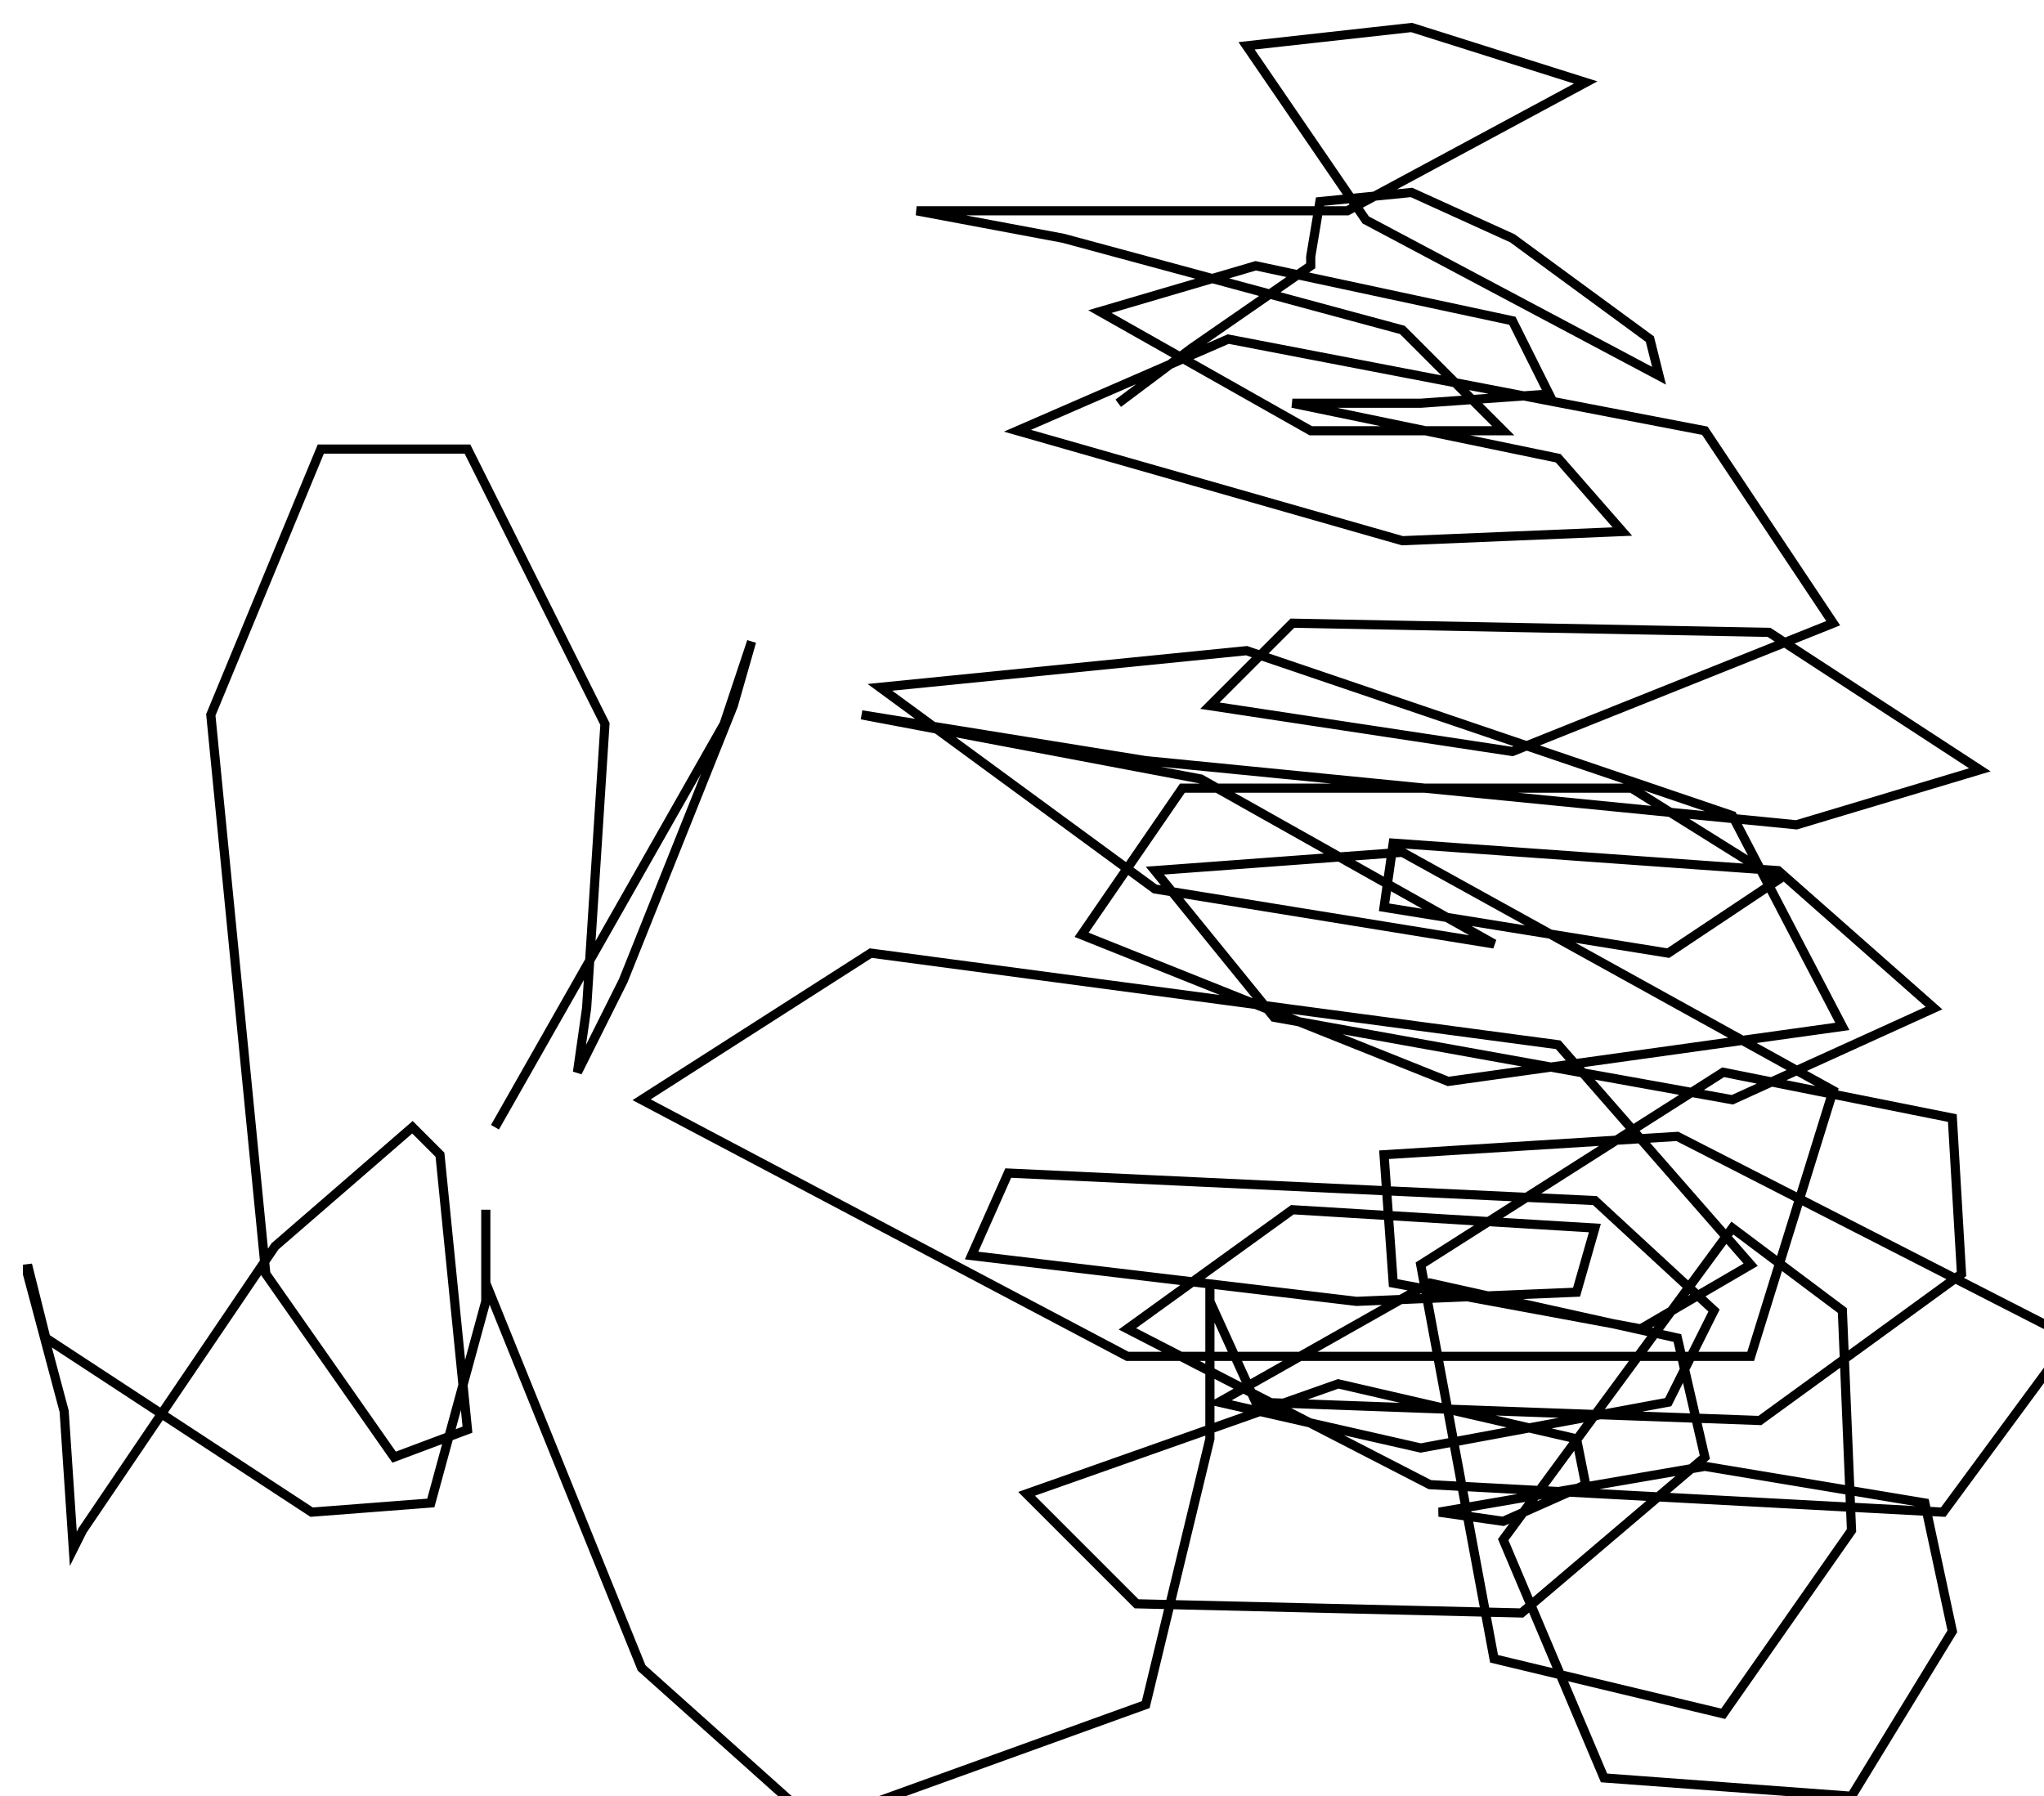 <?xml version="1.0" encoding="utf-8" ?>
<svg baseProfile="tiny" height="196" version="1.2" viewBox="-3 -3 223 196" width="223" xmlns="http://www.w3.org/2000/svg" xmlns:ev="http://www.w3.org/2001/xml-events" xmlns:xlink="http://www.w3.org/1999/xlink"><defs /><path d="M51 120 L76 76 L79 67 L77 74 L65 104 L60 114 L61 107 L63 76 L48 46 L32 46 L20 75 L26 136 L40 156 L48 153 L45 123 L42 120 L27 133 L6 164 L5 166 L4 151 L0 136 L0 135 L2 143 L31 162 L44 161 L50 139 L50 129 L50 137 L67 179 L86 196 L122 183 L129 154 L129 137 L129 139 L134 150 L189 152 L211 136 L210 119 L185 114 L152 135 L160 178 L185 184 L199 164 L198 140 L186 131 L161 165 L172 191 L199 193 L210 175 L207 161 L183 157 L154 162 L161 163 L170 159 L169 154 L143 148 L109 160 L121 172 L163 173 L183 156 L180 143 L153 137 L130 150 L152 155 L179 150 L184 140 L171 128 L107 125 L103 134 L145 139 L169 138 L171 131 L138 129 L120 142 L153 159 L209 162 L223 143 L180 121 L148 123 L149 137 L176 142 L188 135 L167 111 L92 101 L67 117 L120 145 L188 145 L197 116 L150 90 L123 92 L136 108 L186 117 L208 107 L191 92 L149 89 L148 96 L179 101 L191 93 L175 83 L126 83 L115 99 L155 115 L198 109 L186 86 L133 68 L93 72 L123 94 L160 100 L128 82 L91 75 L122 80 L193 87 L213 81 L190 66 L138 65 L129 74 L162 79 L197 65 L183 44 L131 34 L108 44 L150 56 L174 55 L167 47 L138 41 L152 41 L166 40 L162 32 L134 26 L117 31 L140 44 L161 44 L150 33 L113 23 L97 20 L144 20 L170 6 L151 0 L133 2 L146 21 L178 38 L177 34 L162 23 L151 18 L141 19 L140 25 L140 26 L127 35 L119 41 " fill="none" stroke="black" /></svg>
